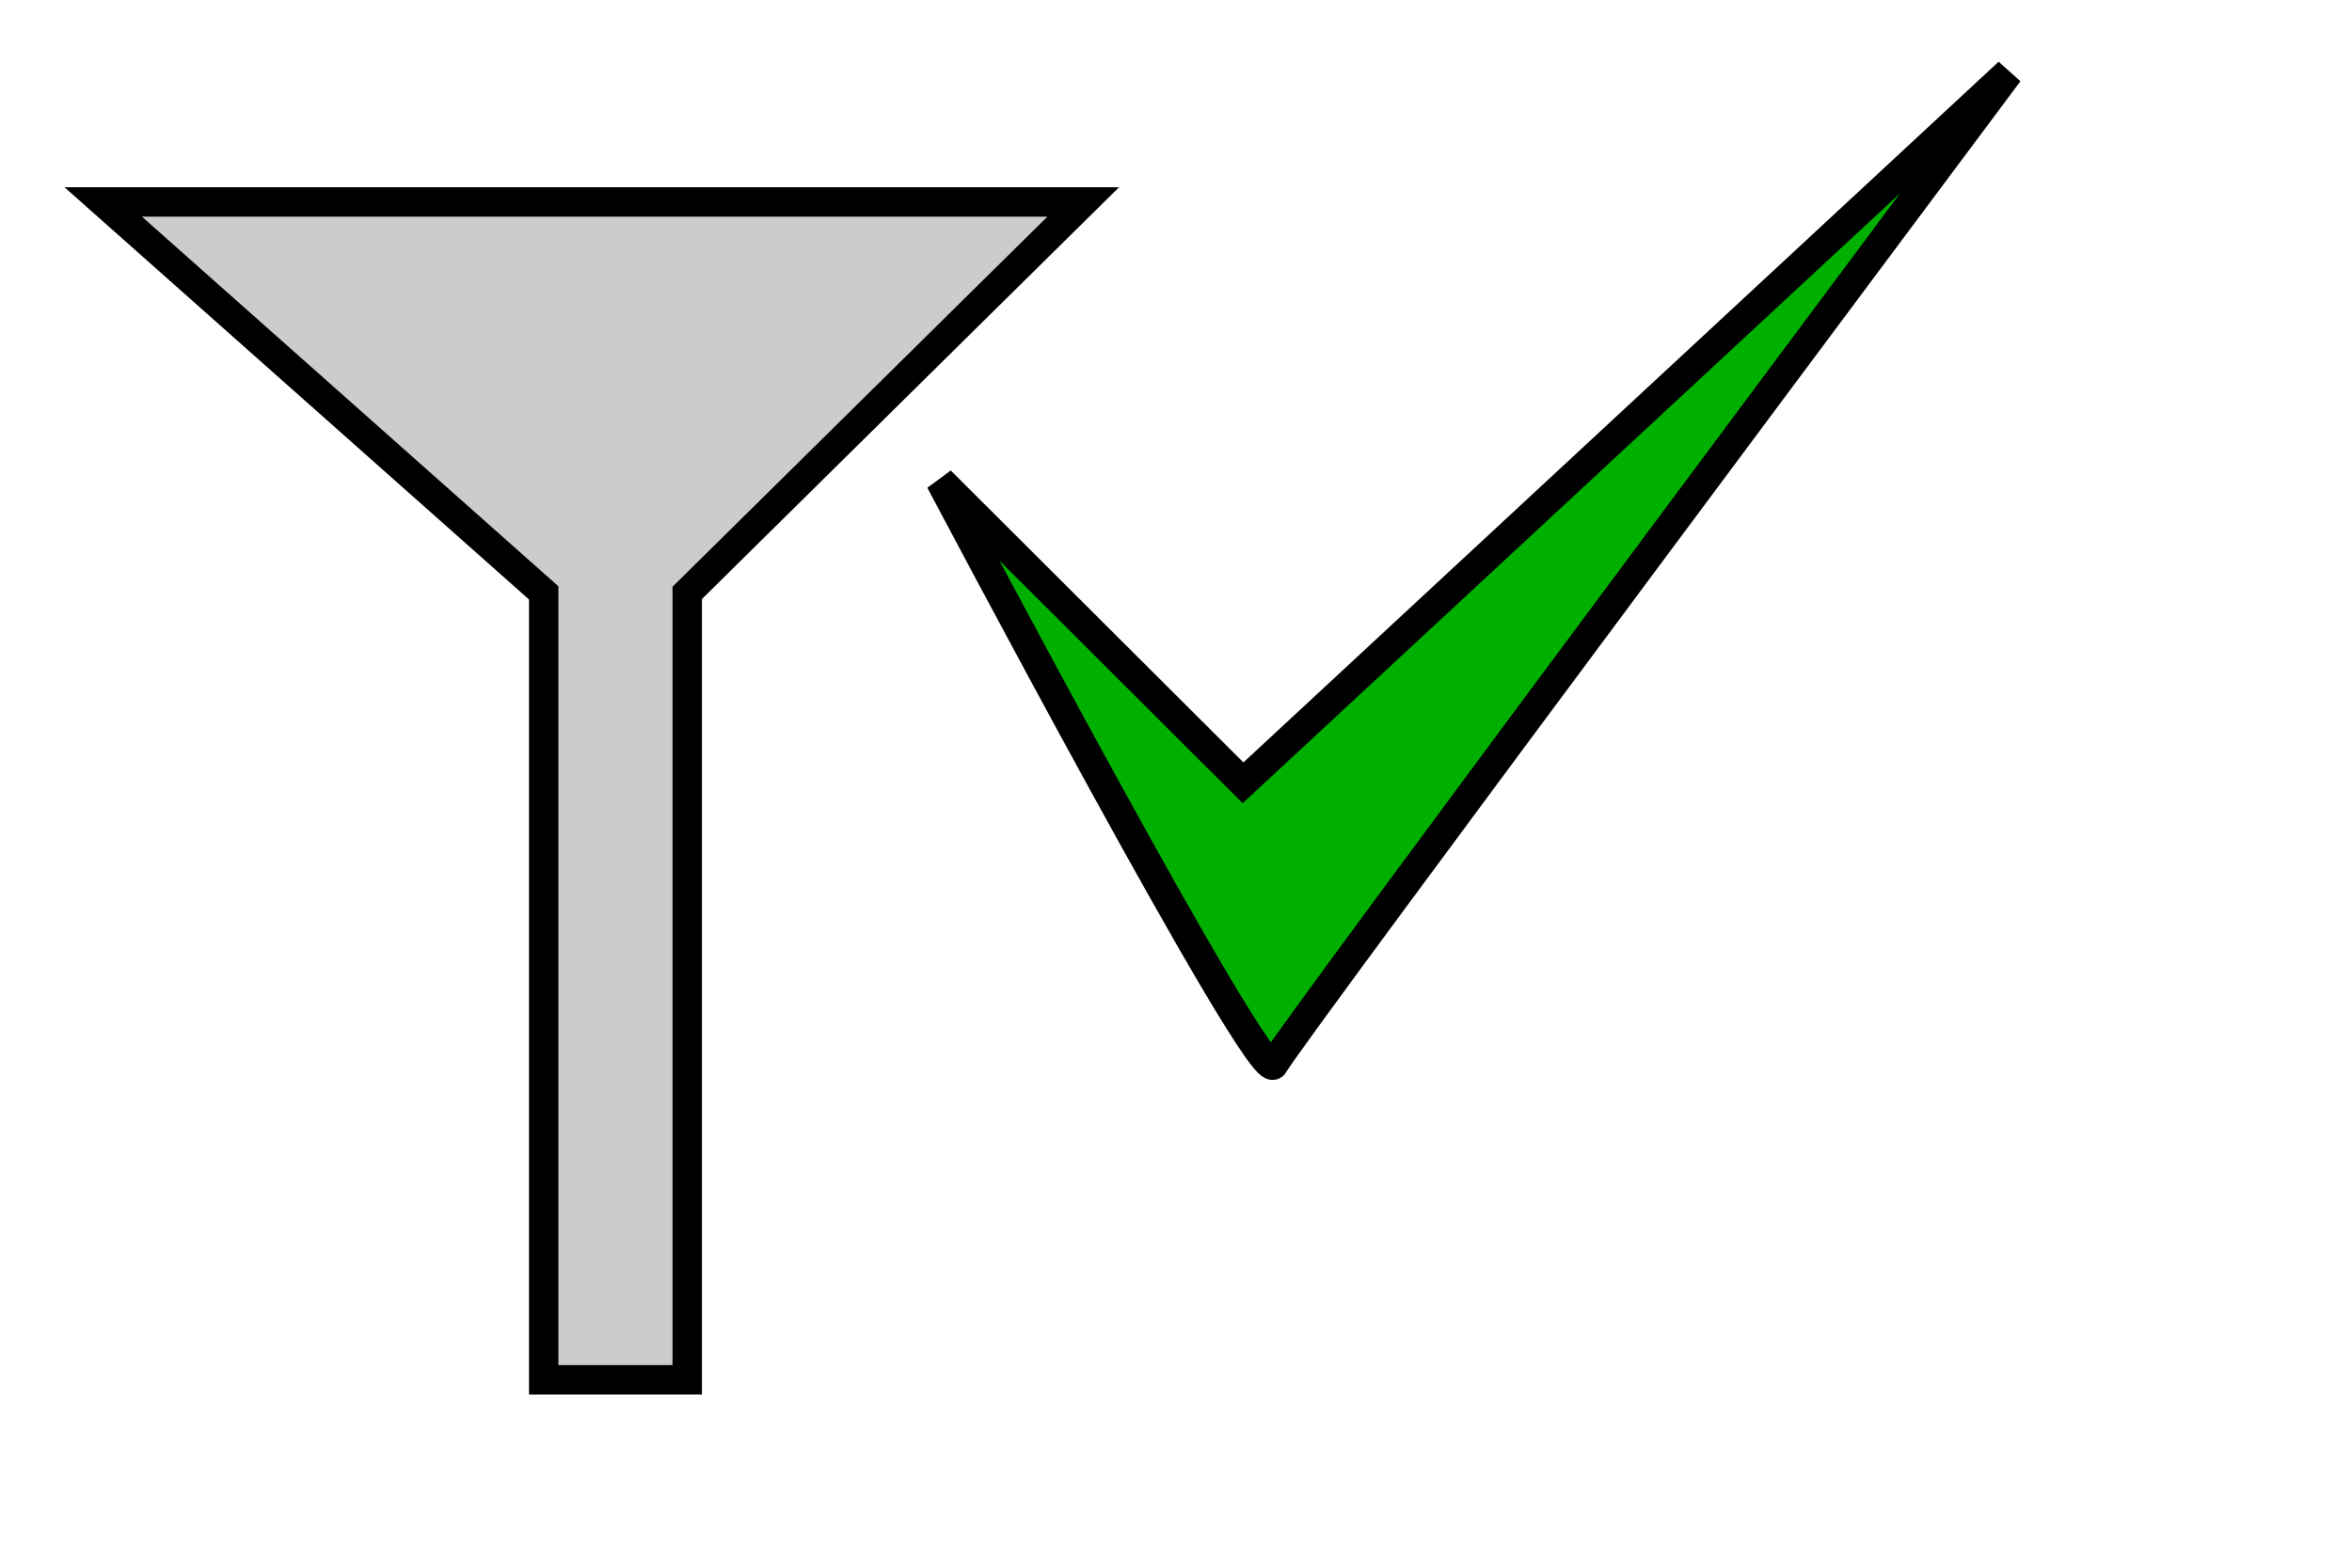<?xml version="1.0" encoding="UTF-8" standalone="no"?>
<!-- Created with Inkscape (http://www.inkscape.org/) -->
<svg
   xmlns:dc="http://purl.org/dc/elements/1.1/"
   xmlns:cc="http://creativecommons.org/ns#"
   xmlns:rdf="http://www.w3.org/1999/02/22-rdf-syntax-ns#"
   xmlns:svg="http://www.w3.org/2000/svg"
   xmlns="http://www.w3.org/2000/svg"
   xmlns:sodipodi="http://sodipodi.sourceforge.net/DTD/sodipodi-0.dtd"
   xmlns:inkscape="http://www.inkscape.org/namespaces/inkscape"
   width="48"
   height="32"
   id="svg4681"
   sodipodi:version="0.32"
   inkscape:version="0.46"
   version="1.0"
   sodipodi:docname="signal.svg"
   inkscape:output_extension="org.inkscape.output.svg.inkscape">
  <defs
     id="defs4683">
    <inkscape:perspective
       sodipodi:type="inkscape:persp3d"
       inkscape:vp_x="0 : 24 : 1"
       inkscape:vp_y="0 : 1000 : 0"
       inkscape:vp_z="48 : 24 : 1"
       inkscape:persp3d-origin="24 : 16 : 1"
       id="perspective4689" />
  </defs>
  <sodipodi:namedview
     id="base"
     pagecolor="#ffffff"
     bordercolor="#666666"
     borderopacity="1.0"
     inkscape:pageopacity="0.0"
     inkscape:pageshadow="2"
     inkscape:zoom="1"
     inkscape:cx="23.1875"
     inkscape:cy="16.183991"
     inkscape:current-layer="layer1"
     showgrid="true"
     inkscape:grid-bbox="true"
     inkscape:document-units="px"
     inkscape:window-width="842"
     inkscape:window-height="681"
     inkscape:window-x="864"
     inkscape:window-y="246" />
  <g
     id="layer1"
     inkscape:label="Layer 1"
     inkscape:groupmode="layer">
    <path
       style="fill:#cccccc;fill-rule:evenodd;stroke:#000000;stroke-width:0.6;stroke-linecap:butt;stroke-linejoin:miter;stroke-miterlimit:4;stroke-dasharray:none;stroke-opacity:1"
       d="M 11.096,28.164 L 14.025,28.164 L 14.025,12.102 L 22.107,4.122 L 2.106,4.122 L 11.096,12.102 L 11.096,28.164 z"
       id="path4108"
       sodipodi:nodetypes="ccccccc" />
    <path
       style="fill:#00b000;fill-opacity:1;fill-rule:evenodd;stroke:#000000;stroke-width:0.6;stroke-linecap:butt;stroke-linejoin:miter;stroke-miterlimit:4;stroke-dasharray:none;stroke-opacity:1"
       d="M 19.191,9.816 C 19.191,9.816 25.743,22.229 25.993,21.729 C 26.243,21.229 40.993,1.479 40.993,1.479 L 25.368,15.979 L 19.191,9.816 z"
       id="path6955"
       sodipodi:nodetypes="ccccc" />
  </g>
</svg>
